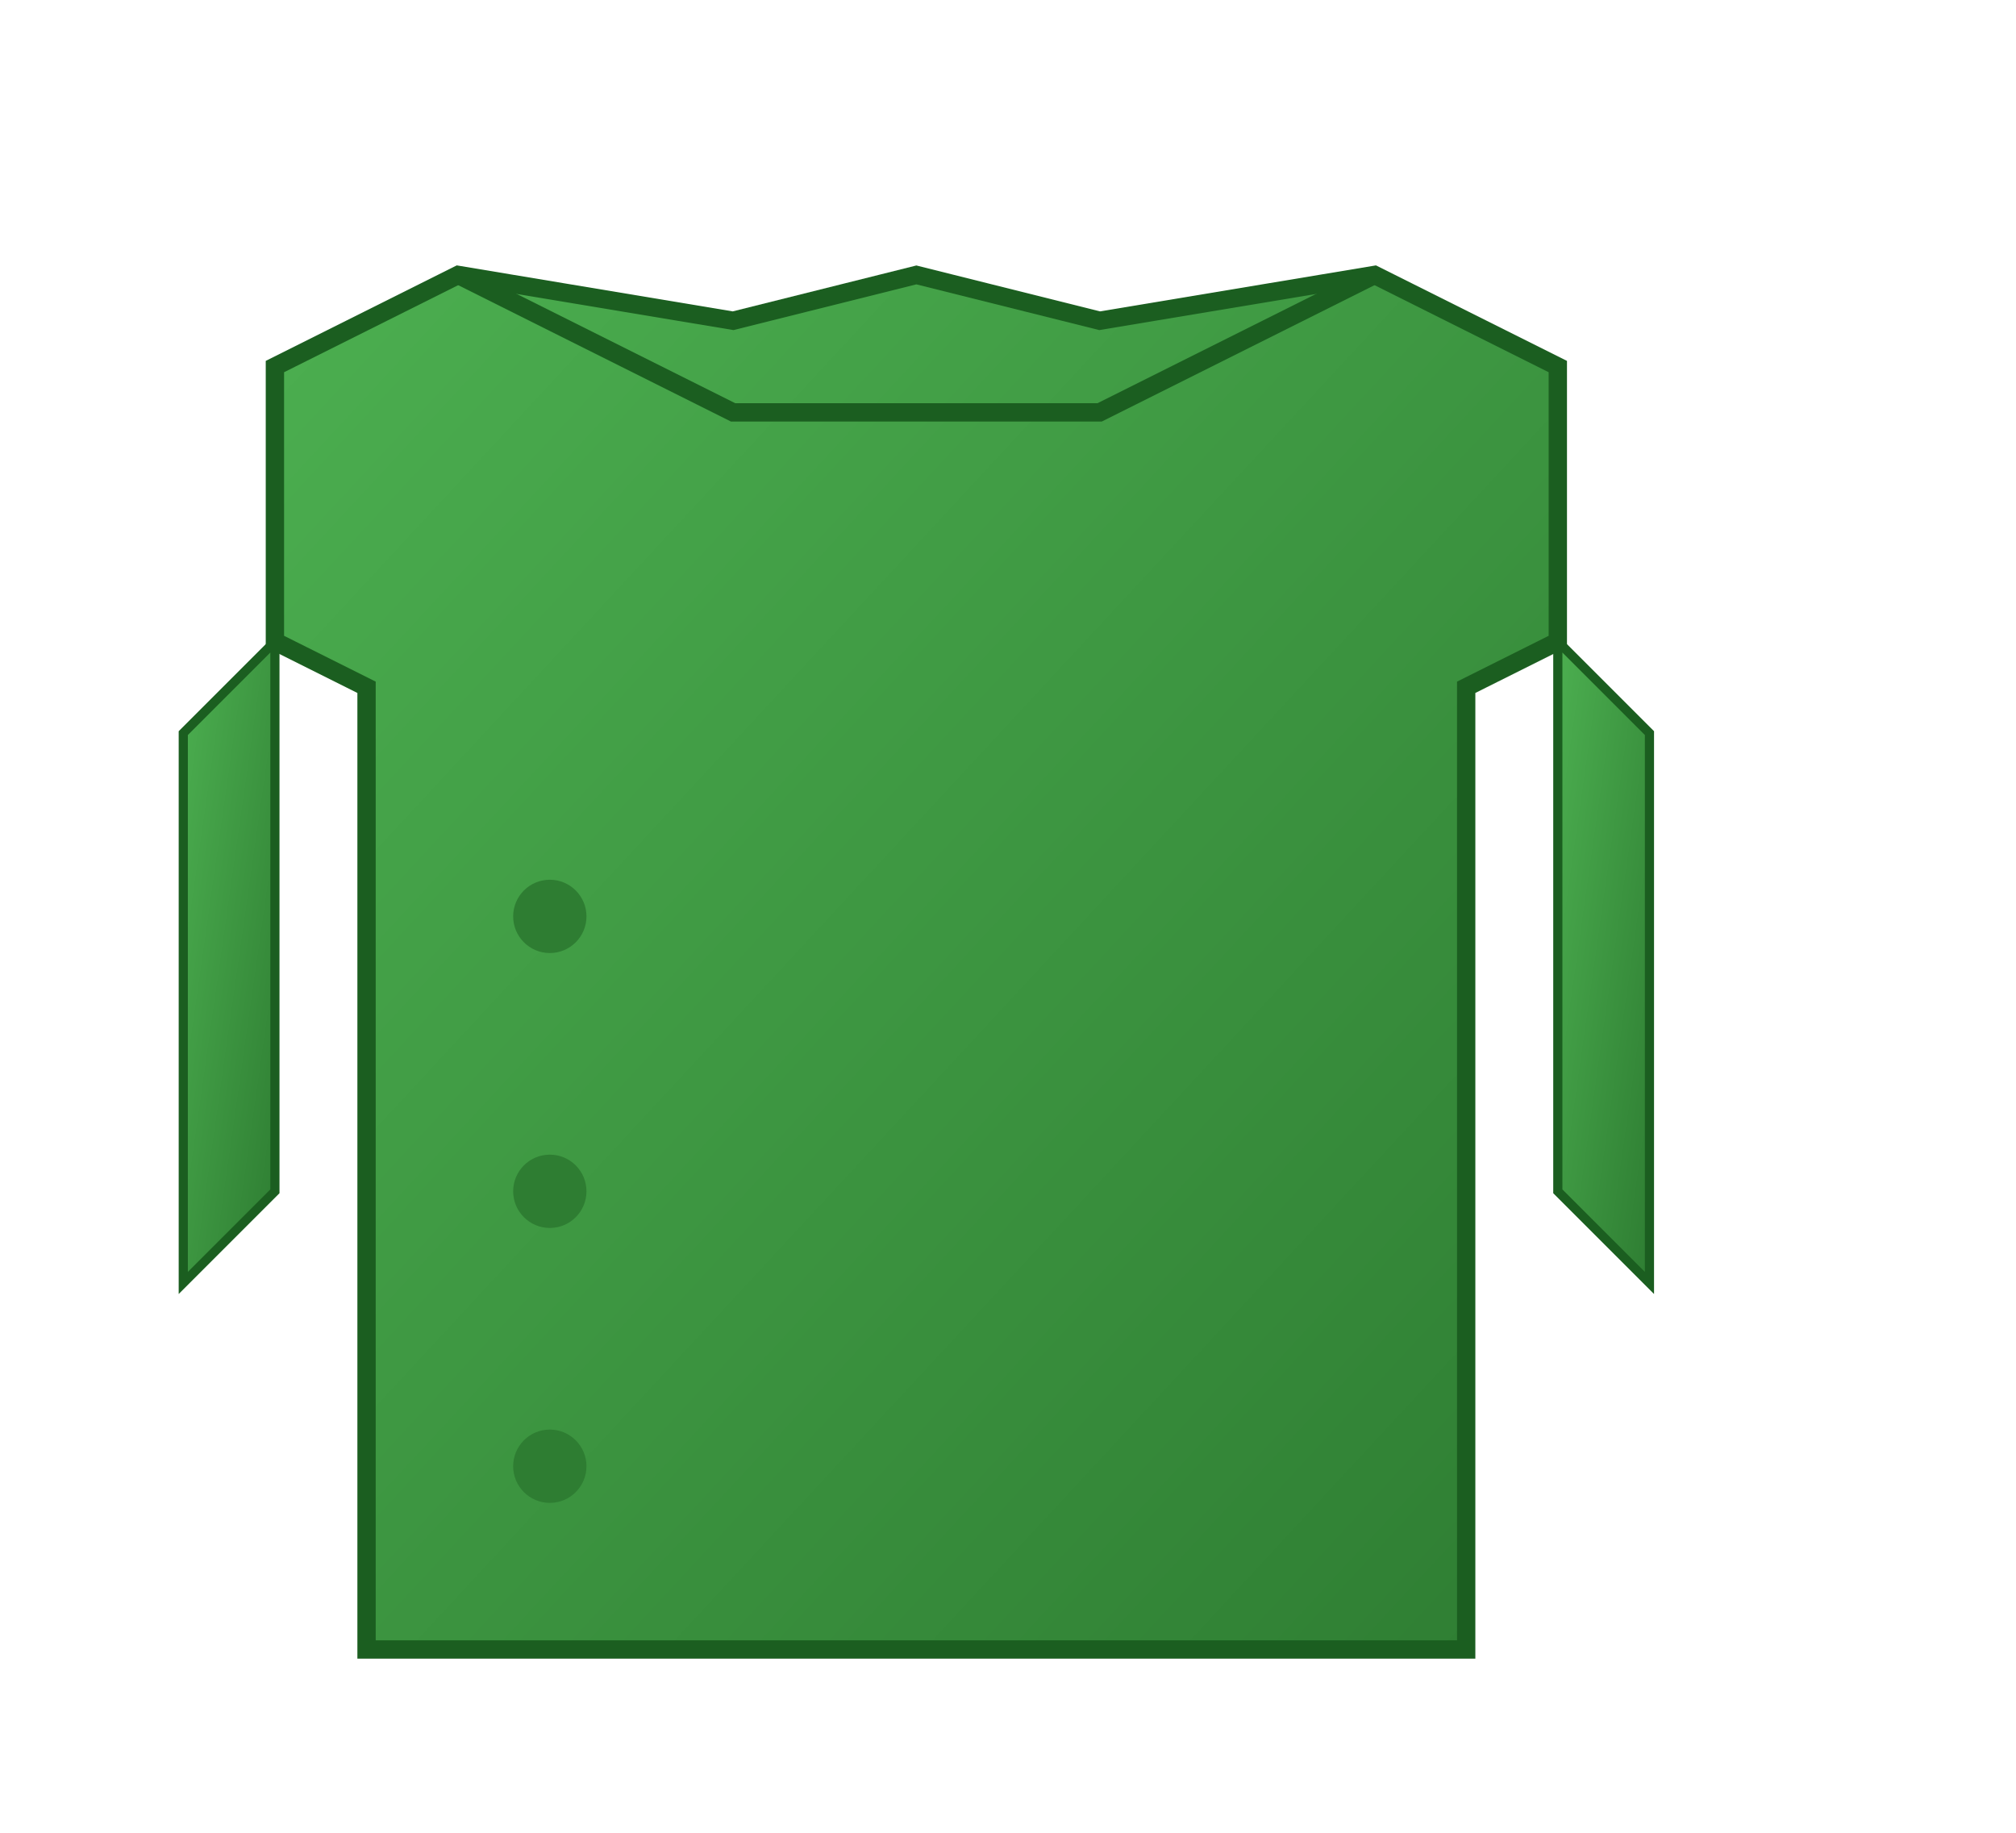 <svg width="220" height="200" xmlns="http://www.w3.org/2000/svg">
  <defs>
    <linearGradient id="jacketGrad" x1="0%" y1="0%" x2="100%" y2="100%">
      <stop offset="0%" style="stop-color:#4CAF50;stop-opacity:1" />
      <stop offset="100%" style="stop-color:#2E7D32;stop-opacity:1" />
    </linearGradient>
  </defs>
  <path d="M30 70 L30 40 L50 30 L80 35 L100 30 L120 35 L150 30 L170 40 L170 70 L160 75 L160 180 L40 180 L40 75 Z" fill="url(#jacketGrad)" stroke="#1B5E20" stroke-width="2"/>
  <path d="M50 30 L80 45 L120 45 L150 30" fill="none" stroke="#1B5E20" stroke-width="2"/>
  <path d="M20 80 L30 70 L30 130 L20 140 Z" fill="url(#jacketGrad)" stroke="#1B5E20" stroke-width="1"/>
  <path d="M180 80 L170 70 L170 130 L180 140 Z" fill="url(#jacketGrad)" stroke="#1B5E20" stroke-width="1"/>
  <circle cx="60" cy="100" r="4" fill="#2E7D32"/>
  <circle cx="60" cy="130" r="4" fill="#2E7D32"/>
  <circle cx="60" cy="160" r="4" fill="#2E7D32"/>
</svg>
